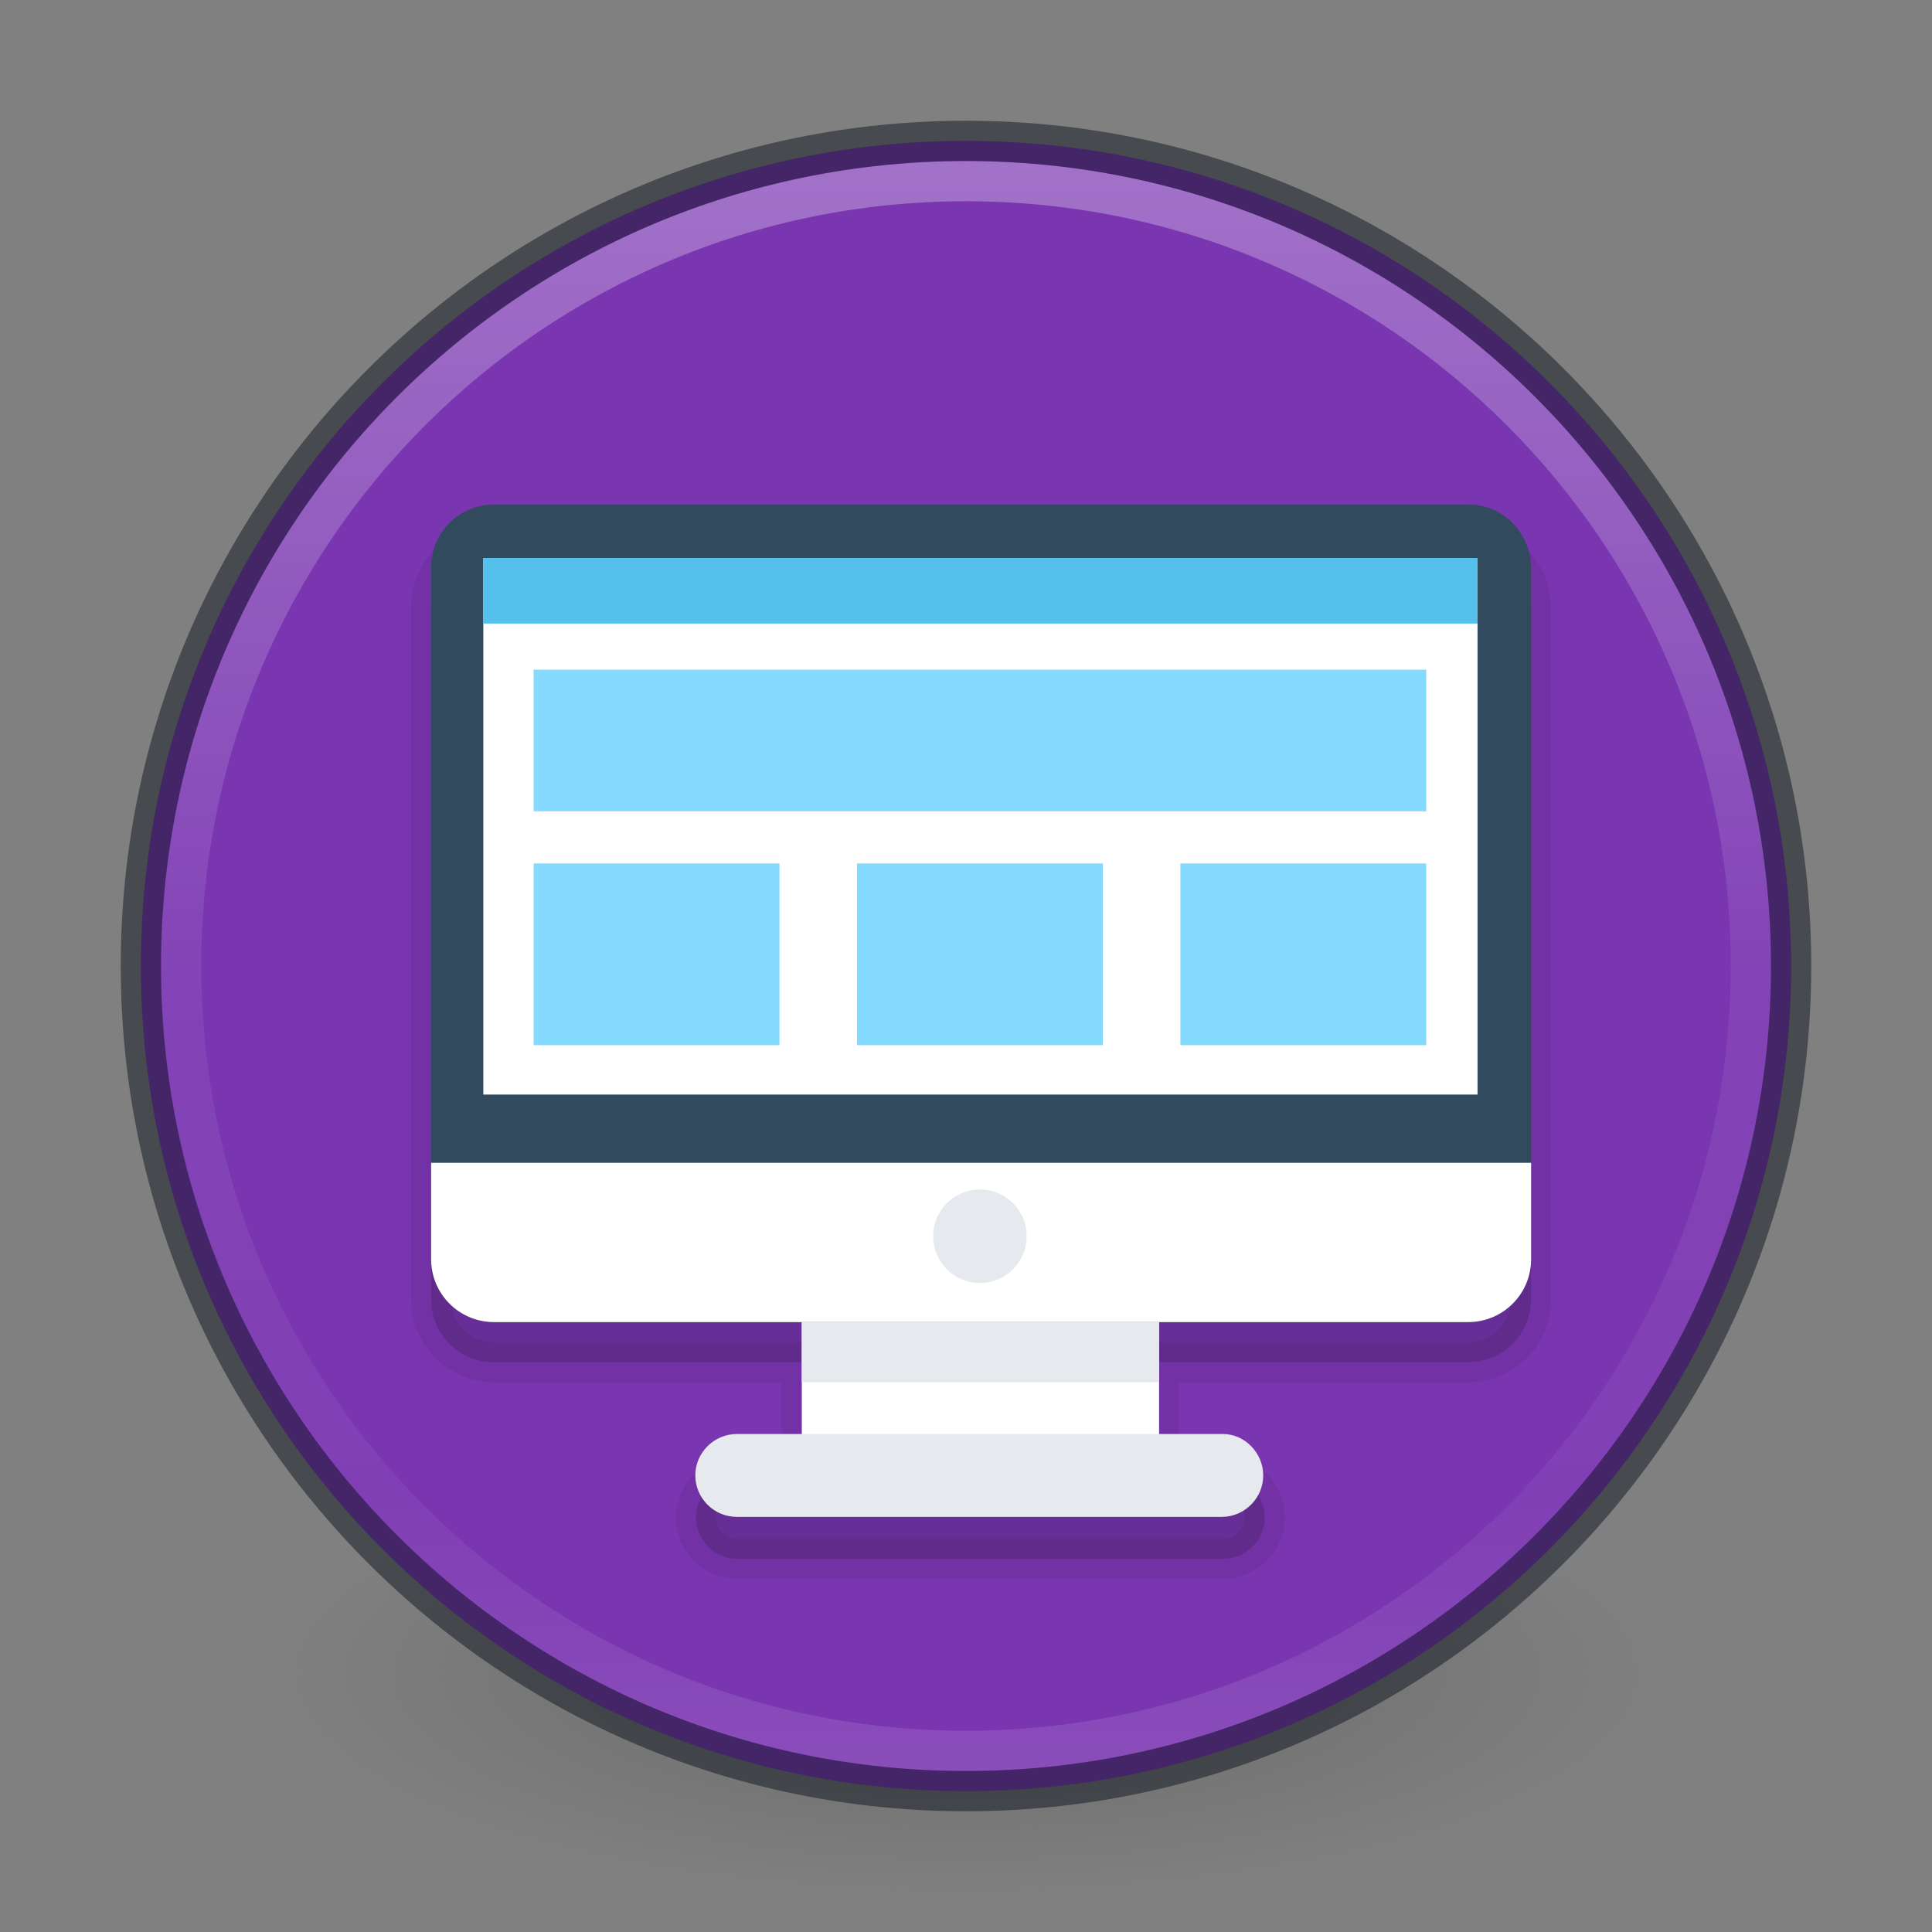 <?xml version="1.0" encoding="UTF-8" standalone="no"?>
<svg
   xmlns:dc="http://purl.org/dc/elements/1.1/"
   xmlns:cc="http://creativecommons.org/ns#"
   xmlns:rdf="http://www.w3.org/1999/02/22-rdf-syntax-ns#"
   xmlns:svg="http://www.w3.org/2000/svg"
   xmlns="http://www.w3.org/2000/svg"
   xmlns:xlink="http://www.w3.org/1999/xlink"
   xmlns:sodipodi="http://sodipodi.sourceforge.net/DTD/sodipodi-0.dtd"
   xmlns:inkscape="http://www.inkscape.org/namespaces/inkscape"
   id="svg4031"
   height="48"
   width="48"
   version="1.1"
   inkscape:version="0.91 r13725"
   sodipodi:docname="planner-computer.svg">
  <rect width="100%" height="100%" fill="#808080" stroke="none"/>
  <sodipodi:namedview
     pagecolor="#ffffff"
     bordercolor="#666666"
     borderopacity="1"
     objecttolerance="10"
     gridtolerance="10"
     guidetolerance="10"
     inkscape:pageopacity="0"
     inkscape:pageshadow="2"
     inkscape:window-width="1366"
     inkscape:window-height="705"
     id="namedview54"
     showgrid="true"
     inkscape:zoom="11.313708"
     inkscape:cx="21.772362"
     inkscape:cy="26.474521"
     inkscape:window-x="0"
     inkscape:window-y="30"
     inkscape:window-maximized="1"
     inkscape:current-layer="g4182">
    <inkscape:grid
       type="xygrid"
       id="grid4188"
       empspacing="4" />
    <inkscape:grid
       type="xygrid"
       id="grid4190"
       spacingx="0.5"
       spacingy="0.5"
       color="#ff3fff"
       opacity="0.125"
       empcolor="#3fffff"
       empopacity="0.118"
       empspacing="2" />
  </sodipodi:namedview>
  <defs
     id="defs4033">
    <linearGradient
       id="linearGradient3820-7-2-1">
      <stop
         offset="0"
         style="stop-color:#3d3d3d;stop-opacity:1"
         id="stop3822-2-6-3" />
      <stop
         offset="0.5"
         style="stop-color:#686868;stop-opacity:0.498"
         id="stop3864-8-7-7" />
      <stop
         offset="1"
         style="stop-color:#686868;stop-opacity:0"
         id="stop3824-1-2-5" />
    </linearGradient>
    <radialGradient
       gradientTransform="matrix(0.271,0,0,0.088,-2.855,25.187)"
       gradientUnits="userSpaceOnUse"
       xlink:href="#linearGradient3820-7-2-1"
       id="radialGradient3018"
       fy="186.171"
       fx="99.157"
       r="62.769"
       cy="186.171"
       cx="99.157" />
    <linearGradient
       id="linearGradient4011-7">
      <stop
         offset="0"
         style="stop-color:#ffffff;stop-opacity:1"
         id="stop4013-4" />
      <stop
         offset="0.508"
         style="stop-color:#ffffff;stop-opacity:0.235"
         id="stop4015-61" />
      <stop
         offset="0.835"
         style="stop-color:#ffffff;stop-opacity:0.157"
         id="stop4017-2" />
      <stop
         offset="1"
         style="stop-color:#ffffff;stop-opacity:0.392"
         id="stop4019-2" />
    </linearGradient>
    <linearGradient
       id="linearGradient8838-4">
      <stop
         offset="0"
         style="stop-color:#000000;stop-opacity:1"
         id="stop8840-4" />
      <stop
         offset="1"
         style="stop-color:#000000;stop-opacity:0"
         id="stop8842-8" />
    </linearGradient>
    <linearGradient
       gradientTransform="matrix(0.514,0,0,0.514,-0.836,22.979)"
       gradientUnits="userSpaceOnUse"
       xlink:href="#linearGradient4011-7"
       id="linearGradient3741"
       y2="42.884"
       x2="71.204"
       y1="7.831"
       x1="71.204" />
    <radialGradient
       gradientTransform="matrix(1.129,0,0,0.282,-34.729,43.694)"
       gradientUnits="userSpaceOnUse"
       xlink:href="#linearGradient8838-4"
       id="radialGradient3748"
       fy="4.625"
       fx="62.625"
       r="10.625"
       cy="4.625"
       cx="62.625" />
    <linearGradient
       id="linearGradient4632-92-3-0-8-1-6-6">
      <stop
         offset="0"
         style="stop-color:#fafafa;stop-opacity:1"
         id="stop4634-68-8-0-2-9-1-1" />
      <stop
         offset="1"
         style="stop-color:#e1e1e1;stop-opacity:1"
         id="stop4636-8-21-7-1-4-9-4" />
    </linearGradient>
    <radialGradient
       xlink:href="#linearGradient4632-92-3-0-8-1-6-6"
       id="radialGradient3398"
       gradientUnits="userSpaceOnUse"
       gradientTransform="matrix(0,1.219,-1.289,-3.3177771e-8,46.896,18.351)"
       cx="6.275"
       cy="8.45"
       fx="6.275"
       fy="8.45"
       r="20" />
    <linearGradient
       xlink:href="#linearGradient3104-8-8-97-4-6-2-0-1-4-0-5-8-3-9-1"
       id="linearGradient4200-6"
       gradientUnits="userSpaceOnUse"
       gradientTransform="matrix(0.807,0,0,0.834,113.012,-2.359)"
       x1="-95.838"
       y1="54.2"
       x2="-95.838"
       y2="5.176" />
    <linearGradient
       id="linearGradient3104-8-8-97-4-6-2-0-1-4-0-5-8-3-9-1">
      <stop
         offset="0"
         style="stop-color:#000000;stop-opacity:0.322"
         id="stop3106-5-4-3-5-0-1-61-9-2-7-3-3-2-6-9" />
      <stop
         offset="1"
         style="stop-color:#000000;stop-opacity:0.278"
         id="stop3108-4-3-7-8-2-4-01-9-9-0-6-4-3-7-7" />
    </linearGradient>
    <linearGradient
       id="linearGradient2867-449-88-871-390-598-476-591-434-148-57-177-3-8-8">
      <stop
         id="stop3750-8-9-0"
         style="stop-color:#95a3ab;stop-opacity:1"
         offset="0" />
      <stop
         id="stop3752-3-2-2"
         style="stop-color:#667885;stop-opacity:1"
         offset="0.262" />
      <stop
         id="stop3754-7-2-2"
         style="stop-color:#485a6c;stop-opacity:1"
         offset="0.705" />
      <stop
         id="stop3756-9-3-05"
         style="stop-color:#273445;stop-opacity:1"
         offset="1" />
    </linearGradient>
    <linearGradient
       id="linearGradient4011-8">
      <stop
         id="stop4013-9"
         style="stop-color:#ffffff;stop-opacity:1"
         offset="0" />
      <stop
         id="stop4015-2"
         style="stop-color:#ffffff;stop-opacity:0.235"
         offset="0.508" />
      <stop
         id="stop4017-28"
         style="stop-color:#ffffff;stop-opacity:0.157"
         offset="0.835" />
      <stop
         id="stop4019-23"
         style="stop-color:#ffffff;stop-opacity:0.392"
         offset="1" />
    </linearGradient>
    <linearGradient
       y2="44.341"
       x2="71.204"
       y1="6.238"
       x1="71.204"
       gradientTransform="matrix(1.054,0,0,1.054,-51.611,-2.728)"
       gradientUnits="userSpaceOnUse"
       id="linearGradient3540"
       xlink:href="#linearGradient4011-8" />
    <radialGradient
       r="20"
       fy="8.45"
       fx="1.198"
       cy="8.45"
       cx="1.198"
       gradientTransform="matrix(0,5,-5.289,-1.3609237e-7,68.694,-17.99)"
       gradientUnits="userSpaceOnUse"
       id="radialGradient3543"
       xlink:href="#linearGradient2867-449-88-871-390-598-476-591-434-148-57-177-3-8-8" />
  </defs>
  <g
     id="g4182">
    <path
       d="m 41,41.5 a 17,5.5 0 1 1 -34,0 17,5.5 0 1 1 34,0 z"
       id="path3818-0-5"
       style="fill:url(#radialGradient3018);fill-opacity:1;stroke:none" />
    <path
       d="M 24,3.5 C 12.689,3.5 3.5,12.689 3.5,24 3.5,35.311 12.689,44.5 24,44.5 35.311,44.5 44.5,35.311 44.5,24 44.5,12.689 35.311,3.5 24,3.5 z"
       id="path2555"
       style="color:#000000;fill:#7a36b1;fill-opacity:1;fill-rule:nonzero;stroke:none;stroke-width:1;marker:none;visibility:visible;display:inline;overflow:visible;enable-background:accumulate" />
    <path
       inkscape:connector-curvature="0"
       id="path4327"
       d="m 12.273,13.533 c -0.864,0 -1.562,0.698 -1.562,1.562 l 0,17.188 c 0,0.864 0.698,1.562 1.562,1.562 l 7.646,0 0,2.826 -1.596,0 c -0.565,0 -1.031,0.466 -1.031,1.031 0,0.565 0.466,1.029 1.031,1.029 l 12.068,0 c 0.565,0 1.031,-0.464 1.031,-1.029 0,-0.565 -0.466,-1.031 -0.998,-1.031 l -1.629,0 0,-2.826 7.68,0 c 0.864,0 1.562,-0.698 1.562,-1.562 l 0,-17.154 c 0,-0.898 -0.698,-1.596 -1.562,-1.596 l -24.203,0 z"
       style="opacity:0.07;fill:none;fill-opacity:1;stroke:#000000;stroke-opacity:1" />
    <path
       style="opacity:0.15;fill:#000000;fill-opacity:1;stroke:none"
       d="m 12.273,13.533 c -0.864,0 -1.562,0.698 -1.562,1.562 l 0,17.188 c 0,0.864 0.698,1.562 1.562,1.562 l 7.646,0 0,2.826 -1.596,0 c -0.565,0 -1.031,0.466 -1.031,1.031 0,0.565 0.466,1.029 1.031,1.029 l 12.068,0 c 0.565,0 1.031,-0.464 1.031,-1.029 0,-0.565 -0.466,-1.031 -0.998,-1.031 l -1.629,0 0,-2.826 7.68,0 c 0.864,0 1.562,-0.698 1.562,-1.562 l 0,-17.154 c 0,-0.898 -0.698,-1.596 -1.562,-1.596 l -24.203,0 z"
       id="rect4276"
       inkscape:connector-curvature="0" />
    <path
       d="m 43.5,23.999 c 0,10.77 -8.731,19.501 -19.5,19.501 C 13.231,43.5 4.5,34.769 4.5,23.999 4.5,13.23 13.231,4.5 24,4.5 34.769,4.5 43.5,13.23 43.5,23.999 l 0,0 z"
       id="path8655-4"
       style="opacity:0.3;color:#000000;fill:none;stroke:url(#linearGradient3540);stroke-width:1;stroke-linecap:round;stroke-linejoin:round;stroke-miterlimit:4;stroke-opacity:1;stroke-dasharray:none;stroke-dashoffset:0;marker:none;visibility:visible;display:inline;overflow:visible;enable-background:accumulate" />
    <path
       d="M 24,3.5 C 12.689,3.5 3.5,12.689 3.5,24 3.5,35.311 12.689,44.5 24,44.5 35.311,44.5 44.5,35.311 44.5,24 44.5,12.689 35.311,3.5 24,3.5 z"
       id="path2555-6-0"
       style="opacity:0.5;color:#000000;fill:#000000;fill-opacity:0;fill-rule:nonzero;stroke:#0e141f;stroke-width:1;stroke-linecap:round;stroke-linejoin:round;stroke-miterlimit:4;stroke-opacity:1;stroke-dasharray:none;stroke-dashoffset:0;marker:none;visibility:visible;display:inline;overflow:visible;enable-background:accumulate" />
    <rect
       x="19.92"
       y="31.583"
       style="fill:#ffffff"
       width="8.877"
       height="4.089"
       id="rect7" />
    <rect
       x="19.92"
       y="31.583"
       style="fill:#e6e9ee"
       width="8.877"
       height="2.759"
       id="rect9" />
    <path
       inkscape:connector-curvature="0"
       style="fill:#324a5e"
       d="m 36.476,12.533 -24.203,0 c -0.864,0 -1.563,0.698 -1.563,1.563 l 0,17.188 c 0,0.864 0.698,1.563 1.563,1.563 l 24.203,0 c 0.864,0 1.563,-0.698 1.563,-1.563 l 0,-17.155 c 0,-0.898 -0.698,-1.596 -1.563,-1.596 z"
       id="path11" />
    <rect
       x="12.008"
       y="13.863"
       style="fill:#ffffff"
       width="24.701"
       height="13.331"
       id="rect13" />
    <rect
       x="12.008"
       y="13.863"
       style="fill:#54c0eb"
       width="24.701"
       height="1.629"
       id="rect15" />
    <path
       inkscape:connector-curvature="0"
       style="fill:#ffffff"
       d="m 10.711,28.89 0,2.394 c 0,0.864 0.698,1.563 1.563,1.563 l 24.203,0 c 0.864,0 1.563,-0.698 1.563,-1.563 l 0,-2.394 -27.328,0 z"
       id="path17" />
    <g
       transform="matrix(0.083,0,0,0.083,3.264,3.424)"
       id="g19">
      <path
         inkscape:connector-curvature="0"
         style="fill:#e6e9ee"
         d="m 326.8,388 -145.6,0 c -6.8,0 -12.4,5.6 -12.4,12.4 l 0,0 c 0,6.8 5.6,12.4 12.4,12.4 l 145.2,0 c 6.8,0 12.4,-5.6 12.4,-12.4 l 0,0 c 0,-6.8 -5.6,-12.4 -12,-12.4 z"
         id="path21" />
      <circle
         style="fill:#e6e9ee"
         cx="254"
         cy="328.8"
         r="14"
         id="circle23" />
    </g>
    <g
       transform="matrix(0.083,0,0,0.083,3.264,3.424)"
       id="g25">
      <rect
         x="120.4"
         y="159.2"
         style="fill:#84dbff"
         width="267.2"
         height="42.4"
         id="rect27" />
      <rect
         x="120.4"
         y="217.2"
         style="fill:#84dbff"
         width="73.6"
         height="54.4"
         id="rect29" />
      <rect
         x="217.2"
         y="217.2"
         style="fill:#84dbff"
         width="73.6"
         height="54.4"
         id="rect31" />
      <rect
         x="314"
         y="217.2"
         style="fill:#84dbff"
         width="73.6"
         height="54.4"
         id="rect33" />
    </g>
    <g
       id="g4288"
       transform="matrix(0.083,0,0,0.083,3.264,3.424)"
       style="fill:#000000;fill-opacity:1;opacity:1;stroke:none" />
  </g>
</svg>
